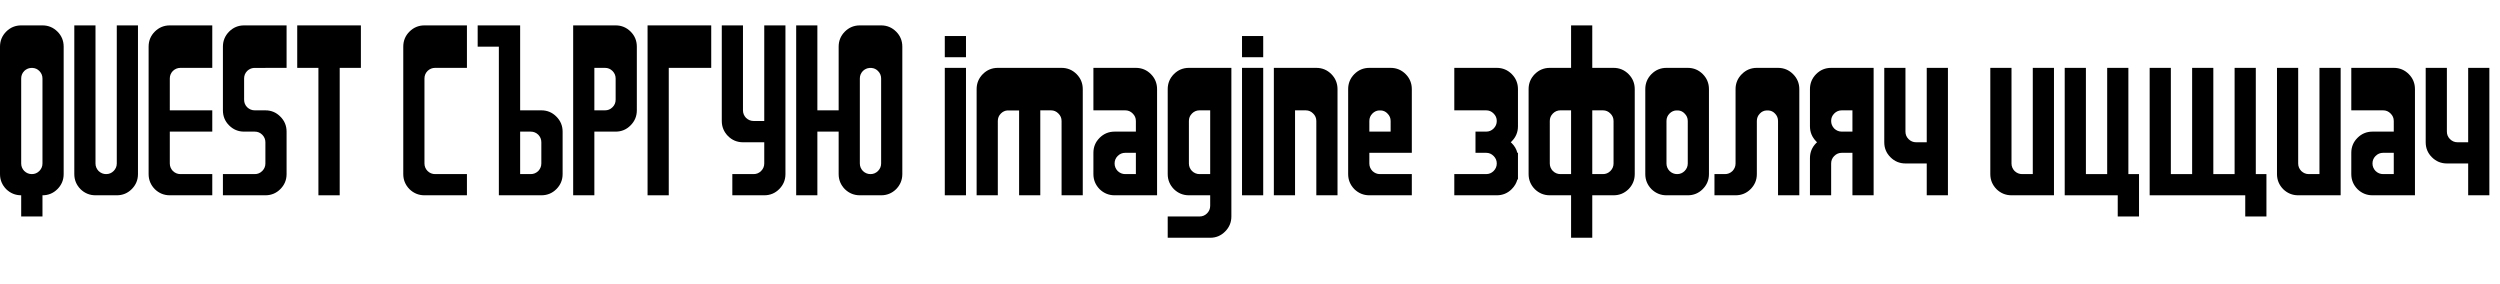 <svg width="26781" height="3047" viewBox="0 0 26781 3047" xmlns="http://www.w3.org/2000/svg">
    <defs/>
    <g transform="matrix(1 0 0 -1 0 3047)">
        <g transform="matrix(1 0 0 1 0 955)">
            <path fill="#000000" stroke="none" d="M 227 0 Q 134 0 66 66 Q 0 134 0 227 L 0 1592 Q 0 1686 66 1753 Q 133 1820 227 1820 L 455 1820 Q 549 1820 616 1753 Q 682 1687 682 1592 L 682 227 Q 682 133 615 66 Q 549 0 455 0 L 455 -227 L 227 -227 L 227 0 Z M 227 341 Q 227 295 260 260 Q 295 227 341 227 Q 388 227 421 260 Q 455 294 455 341 L 455 1251 Q 455 1298 421 1332 Q 392 1361 352 1364 L 330 1364 Q 291 1361 260 1332 Q 227 1298 227 1251 L 227 341 Z"/>
        </g>
        <g transform="matrix(1 0 0 1 796 955)">
            <path fill="#000000" stroke="none" d="M 227 341 Q 227 295 260 260 Q 295 227 341 227 Q 388 227 421 260 Q 455 294 455 341 L 455 1820 L 682 1820 L 682 227 Q 682 133 615 66 Q 549 0 455 0 L 227 0 Q 134 0 66 66 Q 0 134 0 227 L 0 1820 L 227 1820 L 227 341 Z"/>
        </g>
        <g transform="matrix(1 0 0 1 1592 955)">
            <path fill="#000000" stroke="none" d="M 227 341 Q 227 295 260 260 Q 295 227 341 227 L 682 227 L 682 0 L 227 0 Q 134 0 66 66 Q 0 134 0 227 L 0 1592 Q 0 1687 66 1753 Q 133 1820 227 1820 L 682 1820 L 682 1365 L 341 1365 Q 295 1365 260 1332 Q 227 1298 227 1251 L 227 910 L 682 910 L 682 682 L 227 682 L 227 341 Z"/>
        </g>
        <g transform="matrix(1 0 0 1 2388 955)">
            <path fill="#000000" stroke="none" d="M 0 227 L 341 227 Q 388 227 421 260 Q 455 294 455 341 L 455 568 Q 455 615 421 649 Q 388 682 341 682 L 227 682 Q 133 682 66 749 Q 0 815 0 910 L 0 1592 Q 0 1686 66 1753 Q 133 1820 227 1820 L 682 1820 L 682 1365 L 455 1365 L 455 1364 L 330 1364 Q 291 1361 260 1332 Q 227 1298 227 1251 L 227 1024 Q 227 976 260 943 Q 295 910 341 910 L 455 910 Q 549 910 615 843 Q 682 777 682 682 L 682 227 Q 682 133 615 66 Q 549 0 455 0 L 0 0 L 0 227 Z"/>
        </g>
        <g transform="matrix(1 0 0 1 3184 955)">
            <path fill="#000000" stroke="none" d="M 455 0 L 227 0 L 227 1365 L 0 1365 L 0 1820 L 682 1820 L 682 1365 L 455 1365 L 455 0 Z"/>
        </g>
        <g transform="matrix(1 0 0 1 4321 955)">
            <path fill="#000000" stroke="none" d="M 226 341 Q 226 295 259 260 Q 294 227 340 227 L 681 227 L 681 0 L 226 0 Q 133 0 65 66 Q -1 134 -1 227 L -1 1592 Q -1 1687 65 1753 Q 132 1820 226 1820 L 681 1820 L 681 1365 L 340 1365 Q 294 1365 259 1332 Q 226 1298 226 1251 L 226 341 Z"/>
        </g>
        <g transform="matrix(1 0 0 1 5117 955)">
            <path fill="#000000" stroke="none" d="M 910 227 Q 910 133 843 66 Q 777 0 682 0 L 227 0 L 227 1592 L 0 1592 L 0 1820 L 455 1820 L 455 910 L 682 910 Q 777 910 843 843 Q 910 776 910 682 L 910 227 Z M 455 227 L 568 227 Q 615 227 649 260 Q 682 295 682 341 L 682 568 Q 682 615 649 649 Q 615 682 568 682 L 455 682 L 455 227 Z"/>
        </g>
        <g transform="matrix(1 0 0 1 6141 955)">
            <path fill="#000000" stroke="none" d="M 226 0 L -1 0 L -1 1820 L 454 1820 Q 548 1820 615 1753 Q 681 1687 681 1592 L 681 910 Q 681 816 614 749 Q 548 682 454 682 L 226 682 L 226 0 Z M 226 910 L 340 910 Q 387 910 420 943 Q 454 976 454 1024 L 454 1251 Q 454 1298 420 1332 Q 387 1365 340 1365 L 226 1365 L 226 910 Z"/>
        </g>
        <g transform="matrix(1 0 0 1 6937 955)">
            <path fill="#000000" stroke="none" d="M 227 0 L 0 0 L 0 1820 L 682 1820 L 682 1365 L 227 1365 L 227 0 Z"/>
        </g>
        <g transform="matrix(1 0 0 1 7733 955)">
            <path fill="#000000" stroke="none" d="M 112 227 L 340 227 Q 387 227 420 260 Q 454 294 454 341 L 454 568 L 226 568 Q 132 568 65 635 Q -1 703 -1 796 L -1 1820 L 226 1820 L 226 910 Q 226 864 259 829 Q 294 796 340 796 L 454 796 L 454 1820 L 681 1820 L 681 227 Q 681 133 614 66 Q 548 0 454 0 L 112 0 L 112 227 Z"/>
        </g>
        <g transform="matrix(1 0 0 1 8529 955)">
            <path fill="#000000" stroke="none" d="M 227 0 L 0 0 L 0 1820 L 227 1820 L 227 910 L 455 910 L 455 1592 Q 455 1686 521 1753 Q 588 1820 682 1820 L 910 1820 Q 1004 1820 1071 1753 Q 1137 1687 1137 1592 L 1137 227 Q 1137 134 1071 66 Q 1004 0 910 0 L 682 0 Q 589 0 521 66 Q 455 134 455 227 L 455 682 L 227 682 L 227 0 Z M 682 341 Q 682 295 715 260 Q 750 227 796 227 Q 843 227 876 260 Q 910 294 910 341 L 910 1251 Q 910 1298 876 1332 Q 847 1361 807 1364 L 785 1364 Q 746 1361 715 1332 Q 682 1298 682 1251 L 682 341 Z"/>
        </g>
        <g transform="matrix(1 0 0 1 10121 955)">
            <path fill="#000000" stroke="none" d="M 227 0 L 0 0 L 0 1365 L 227 1365 L 227 0 Z M 0 1706 L 227 1706 L 227 1479 L 0 1479 L 0 1706 Z"/>
        </g>
        <g transform="matrix(1 0 0 1 10462 955)">
            <path fill="#000000" stroke="none" d="M 227 0 L 0 0 L 0 1137 Q 0 1231 66 1298 Q 133 1365 227 1365 L 910 1365 Q 1004 1365 1071 1298 Q 1137 1231 1137 1137 L 1137 0 L 910 0 L 910 796 Q 910 843 876 876 Q 843 910 796 910 L 682 910 L 682 0 L 455 0 L 455 909 L 330 909 Q 290 906 260 876 Q 227 843 227 796 L 227 0 Z"/>
        </g>
        <g transform="matrix(1 0 0 1 11713 955)">
            <path fill="#000000" stroke="none" d="M 0 455 Q 0 549 66 615 Q 133 682 227 682 L 455 682 L 455 796 Q 455 843 421 876 Q 388 910 341 910 L 0 910 L 0 1365 L 455 1365 Q 549 1365 616 1298 Q 682 1231 682 1137 L 682 0 L 227 0 Q 134 0 66 66 Q 0 134 0 227 L 0 455 Z M 341 455 Q 294 455 260 421 Q 227 388 227 341 Q 227 295 260 260 Q 295 227 341 227 L 455 227 L 455 455 L 341 455 Z"/>
        </g>
        <g transform="matrix(1 0 0 1 12509 955)">
            <path fill="#000000" stroke="none" d="M 0 -227 L 341 -227 Q 388 -227 421 -194 Q 455 -160 455 -113 L 455 0 L 227 0 Q 134 0 66 66 Q 0 134 0 227 L 0 1137 Q 0 1231 66 1298 Q 133 1365 227 1365 L 682 1365 L 682 -227 Q 682 -321 615 -388 Q 549 -455 455 -455 L 0 -455 L 0 -227 Z M 227 341 Q 227 295 260 260 Q 295 227 341 227 L 455 227 L 455 910 L 341 910 Q 294 910 260 876 Q 227 843 227 796 L 227 341 Z"/>
        </g>
        <g transform="matrix(1 0 0 1 13305 955)">
            <path fill="#000000" stroke="none" d="M 227 0 L 0 0 L 0 1365 L 227 1365 L 227 0 Z M 0 1706 L 227 1706 L 227 1479 L 0 1479 L 0 1706 Z"/>
        </g>
        <g transform="matrix(1 0 0 1 13646 955)">
            <path fill="#000000" stroke="none" d="M 227 0 L 0 0 L 0 1365 L 455 1365 Q 549 1365 616 1298 Q 682 1231 682 1137 L 682 0 L 455 0 L 455 796 Q 455 843 421 876 Q 388 910 341 910 L 227 910 L 227 0 Z"/>
        </g>
        <g transform="matrix(1 0 0 1 14442 955)">
            <path fill="#000000" stroke="none" d="M 227 341 Q 227 295 260 260 Q 295 227 341 227 L 682 227 L 682 0 L 227 0 Q 134 0 66 66 Q 0 134 0 227 L 0 1137 Q 0 1231 66 1298 Q 133 1365 227 1365 L 455 1365 Q 549 1365 616 1298 Q 682 1231 682 1137 L 682 455 L 227 455 L 227 341 Z M 227 682 L 455 682 L 455 796 Q 455 843 421 876 Q 393 906 352 909 L 330 909 Q 290 906 260 876 Q 227 843 227 796 L 227 682 Z"/>
        </g>
        <g transform="matrix(1 0 0 1 15579 955)">
            <path fill="#000000" stroke="none" d="M 0 227 L 341 227 Q 388 227 421 260 Q 455 294 455 341 Q 455 388 421 421 Q 388 455 341 455 L 227 455 L 227 682 L 341 682 Q 388 682 421 715 Q 455 749 455 796 Q 455 843 421 876 Q 388 910 341 910 L 0 910 L 0 1365 L 455 1365 Q 549 1365 616 1298 Q 682 1231 682 1137 L 682 739 Q 682 645 615 578 L 605 568 Q 607 566 610 563.5 Q 613 561 615 559 Q 662 512 675 455 L 682 455 L 682 170 L 676 170 Q 661 112 615 66 Q 549 0 455 0 L 0 0 L 0 227 Z"/>
        </g>
        <g transform="matrix(1 0 0 1 16375 955)">
            <path fill="#000000" stroke="none" d="M 227 0 Q 134 0 66 66 Q 0 134 0 227 L 0 1137 Q 0 1231 66 1298 Q 133 1365 227 1365 L 455 1365 L 455 1820 L 682 1820 L 682 1365 L 910 1365 Q 1004 1365 1071 1298 Q 1137 1231 1137 1137 L 1137 227 Q 1137 134 1071 66 Q 1004 0 910 0 L 682 0 L 682 -455 L 455 -455 L 455 0 L 227 0 Z M 227 341 Q 227 295 260 260 Q 295 227 341 227 L 455 227 L 455 910 L 341 910 Q 294 910 260 876 Q 227 843 227 796 L 227 341 Z M 682 227 L 796 227 Q 843 227 876 260 Q 910 294 910 341 L 910 796 Q 910 843 876 876 Q 843 910 796 910 L 682 910 L 682 227 Z"/>
        </g>
        <g transform="matrix(1 0 0 1 17626 955)">
            <path fill="#000000" stroke="none" d="M 681 227 Q 681 133 614 66 Q 548 0 454 0 L 226 0 Q 133 0 65 66 Q -1 134 -1 227 L -1 1137 Q -1 1231 65 1298 Q 132 1365 226 1365 L 454 1365 Q 548 1365 615 1298 Q 681 1231 681 1137 L 681 227 Z M 226 341 Q 226 295 259 260 Q 294 227 340 227 Q 387 227 420 260 Q 454 294 454 341 L 454 796 Q 454 843 420 876 Q 392 906 351 909 L 329 909 Q 289 906 259 876 Q 226 843 226 796 L 226 341 Z"/>
        </g>
        <g transform="matrix(1 0 0 1 18422 955)">
            <path fill="#000000" stroke="none" d="M -56 227 L 56 227 Q 103 227 137 260 Q 170 295 170 341 L 170 1137 Q 170 1231 237 1298 Q 304 1365 398 1365 L 625 1365 Q 719 1365 786 1298 Q 853 1231 853 1137 L 853 0 L 625 0 L 625 796 Q 625 843 592 876 Q 564 906 522 909 L 501 909 Q 459 906 431 876 Q 398 843 398 796 L 398 227 Q 398 133 331 66 Q 265 0 170 0 L -56 0 L -56 227 Z"/>
        </g>
        <g transform="matrix(1 0 0 1 19389 955)">
            <path fill="#000000" stroke="none" d="M 227 0 L 0 0 L 0 398 Q 0 492 66 559 Q 68 561 71 563.5 Q 74 566 76 568 L 66 578 Q 0 646 0 739 L 0 1137 Q 0 1231 66 1298 Q 133 1365 227 1365 L 682 1365 L 682 0 L 455 0 L 455 455 L 341 455 Q 294 455 260 421 Q 227 388 227 341 L 227 0 Z M 341 910 Q 294 910 260 876 Q 227 843 227 796 Q 227 750 260 715 Q 295 682 341 682 L 455 682 L 455 910 L 341 910 Z"/>
        </g>
        <g transform="matrix(1 0 0 1 20185 955)">
            <path fill="#000000" stroke="none" d="M 227 341 Q 133 341 66 408 Q 0 474 0 568 L 0 1365 L 227 1365 L 227 682 Q 227 635 260 602 Q 294 568 341 568 L 455 568 L 455 1365 L 682 1365 L 682 0 L 455 0 L 455 341 L 227 341 Z"/>
        </g>
        <g transform="matrix(1 0 0 1 21322 955)">
            <path fill="#000000" stroke="none" d="M 226 341 Q 226 295 259 260 Q 294 227 340 227 L 454 227 L 454 1365 L 681 1365 L 681 0 L 226 0 Q 133 0 65 66 Q -1 134 -1 227 L -1 1365 L 226 1365 L 226 341 Z"/>
        </g>
        <g transform="matrix(1 0 0 1 22118 955)">
            <path fill="#000000" stroke="none" d="M 0 0 L 0 1365 L 227 1365 L 227 227 L 455 227 L 455 1365 L 682 1365 L 682 227 L 796 227 L 796 -227 L 568 -227 L 568 0 L 0 0 Z"/>
        </g>
        <g transform="matrix(1 0 0 1 23028 955)">
            <path fill="#000000" stroke="none" d="M 0 0 L 0 1365 L 227 1365 L 227 227 L 455 227 L 455 1365 L 682 1365 L 682 227 L 910 227 L 910 1365 L 1137 1365 L 1137 227 L 1251 227 L 1251 -227 L 1024 -227 L 1024 0 L 0 0 Z"/>
        </g>
        <g transform="matrix(1 0 0 1 24393 955)">
            <path fill="#000000" stroke="none" d="M 226 341 Q 226 295 259 260 Q 294 227 340 227 L 454 227 L 454 1365 L 681 1365 L 681 0 L 226 0 Q 133 0 65 66 Q -1 134 -1 227 L -1 1365 L 226 1365 L 226 341 Z"/>
        </g>
        <g transform="matrix(1 0 0 1 25189 955)">
            <path fill="#000000" stroke="none" d="M -1 455 Q -1 549 65 615 Q 132 682 226 682 L 454 682 L 454 796 Q 454 843 420 876 Q 387 910 340 910 L -1 910 L -1 1365 L 454 1365 Q 548 1365 615 1298 Q 681 1231 681 1137 L 681 0 L 226 0 Q 133 0 65 66 Q -1 134 -1 227 L -1 455 Z M 340 455 Q 293 455 259 421 Q 226 388 226 341 Q 226 295 259 260 Q 294 227 340 227 L 454 227 L 454 455 L 340 455 Z"/>
        </g>
        <g transform="matrix(1 0 0 1 25985 955)">
            <path fill="#000000" stroke="none" d="M 227 341 Q 133 341 66 408 Q 0 474 0 568 L 0 1365 L 227 1365 L 227 682 Q 227 635 260 602 Q 294 568 341 568 L 455 568 L 455 1365 L 682 1365 L 682 0 L 455 0 L 455 341 L 227 341 Z"/>
        </g>
    </g>
</svg>
